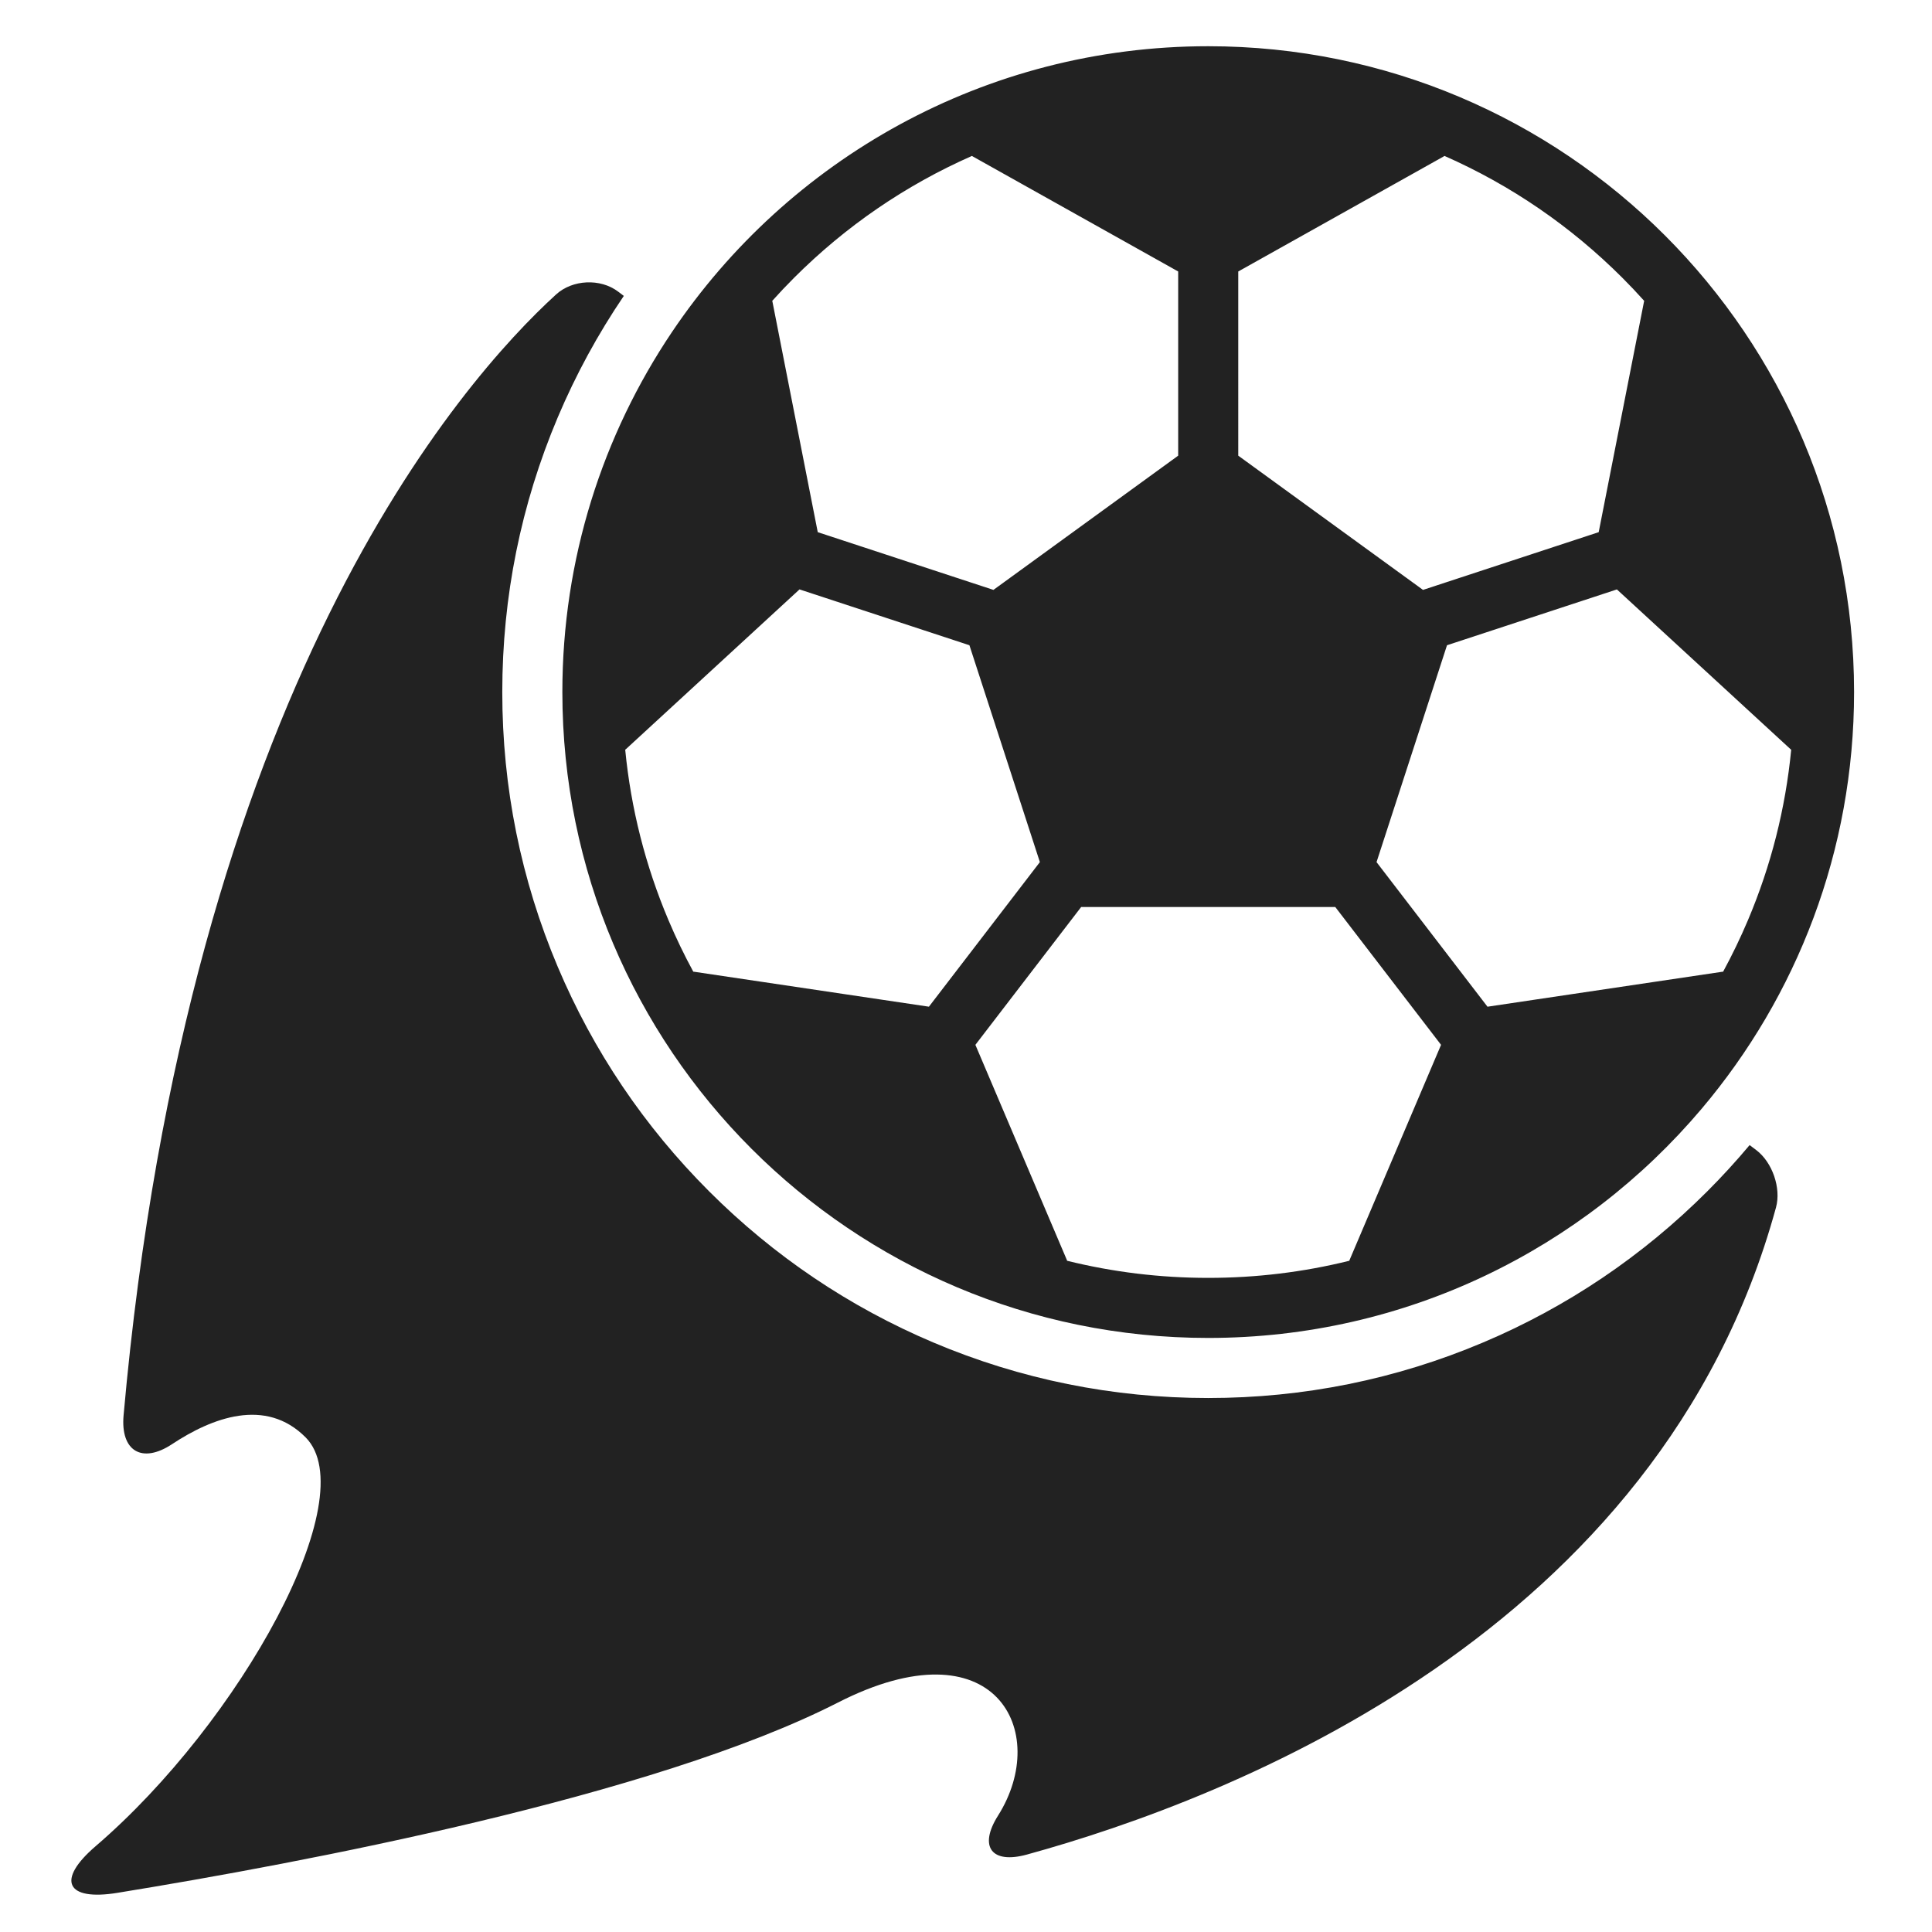 <?xml version="1.0" encoding="utf-8"?>
<!-- Generator: Adobe Illustrator 16.0.0, SVG Export Plug-In . SVG Version: 6.00 Build 0)  -->
<!DOCTYPE svg PUBLIC "-//W3C//DTD SVG 1.1//EN" "http://www.w3.org/Graphics/SVG/1.1/DTD/svg11.dtd">
<svg version="1.1" xmlns="http://www.w3.org/2000/svg" xmlns:xlink="http://www.w3.org/1999/xlink" x="0px" y="0px" width="250px"
	 height="250px" viewBox="0 0 250 250" enable-background="new 0 0 250 250" xml:space="preserve">
<g id="Layer_1" display="none">
	<g display="inline">
		<g>
			<path fill="#FFFFFF" d="M133.429,74.258c4.159-6.949,10.743-16.889,19.053-26.431h0.009c7.042-8.095,20.83-18.483,20.83-18.483
				c2.075-1.566,1.848-3.747-0.509-4.842l-16.662-7.791c-2.356-1.104-5.559-0.296-7.12,1.779c0,0-12.324,17.684-26.833,55.325
				c-44.858-20.295-87.494,8.123-87.494,57.546c0,51.614,39.715,130.021,93.418,106.352c56.562,24.481,93.446-54.737,93.446-106.352
				C221.566,81.513,183.236,52.291,133.429,74.258z"/>
			<path fill="#FFFFFF" d="M123.384,57.54c2.592-0.217,4.884-2.514,5.092-5.101c0,0,1.663-20.184-12.402-34.268
				C101.966,4.087,81.815,5.769,81.815,5.769c-2.592,0.213-4.884,2.51-5.098,5.097c0,0-1.69,20.197,12.394,34.282
				C103.187,59.222,123.384,57.54,123.384,57.54z"/>
		</g>
	</g>
</g>
<g id="Layer_2">
	<g>
		<g>
			<path fill="#222222" d="M12.378,238.892c-5.122,4.396-3.843,7.123,2.818,6.04c23.805-3.868,69.374-12.443,93.223-24.618
				c20.367-10.396,27.591,3.755,20.728,14.623c-2.543,4.026-0.846,6.302,3.744,5.039c26.285-7.227,81.889-28.731,96.923-83.734
				c0.686-2.51-0.476-5.852-2.554-7.419l-0.86-0.649c-1.729,2.061-3.548,4.055-5.467,5.974
				c-8.387,8.387-18.154,14.973-29.033,19.573c-11.267,4.767-23.23,7.183-35.559,7.183s-24.292-2.416-35.559-7.183
				c-10.878-4.601-20.646-11.187-29.033-19.573c-8.387-8.386-14.972-18.153-19.573-29.033c-4.765-11.267-7.182-23.23-7.182-35.559
				c0-12.328,2.417-24.292,7.182-35.559c2.342-5.536,5.2-10.783,8.545-15.708l-0.744-0.561c-2.293-1.73-5.902-1.56-8.023,0.376
				c-12.095,11.04-47.589,50.952-55.963,145.041c-0.413,4.635,2.391,6.294,6.271,3.728c5.146-3.404,12.109-6.098,17.291-0.871
				C47.169,193.685,31.13,222.799,12.378,238.892z"/>
			<path fill="#222222" d="M156.342,173.129c25.603,0,48.511-11.516,63.841-29.646c12.309-14.555,19.733-33.373,19.733-53.928
				c0-46.156-37.418-83.573-83.574-83.573c-28.912,0-54.395,14.683-69.4,36.999C77.993,56.29,72.769,72.312,72.769,89.556
				C72.769,135.712,110.186,173.129,156.342,173.129z M231.673,96.924c0.035,0.032,0.072,0.061,0.108,0.09
				c-0.738,7.603-2.608,14.991-5.592,22.044c-0.967,2.286-2.041,4.513-3.217,6.678c-0.052,0.004-0.104,0.007-0.156,0.016
				l-21.834,3.25l-8.501,1.266l-13.989-18.23l-0.368-0.48l9.118-28.063l21.985-7.224L231.673,96.924z M160.229,35.13l26.557-14.872
				c0.045-0.025,0.087-0.053,0.13-0.082c8.596,3.792,16.34,9.093,23.026,15.78c0.969,0.969,1.906,1.963,2.817,2.976
				c-0.012,0.043-0.023,0.085-0.032,0.128l-5.857,29.802l-22.734,7.47l-23.906-17.369V35.13L160.229,35.13z M172.785,117.368
				l13.687,17.834l-11.819,27.796c-0.021,0.049-0.038,0.098-0.055,0.146c-5.929,1.468-12.034,2.212-18.256,2.212
				c-6.221,0-12.326-0.744-18.256-2.212c-0.017-0.049-0.033-0.099-0.054-0.146l-11.818-27.796l13.686-17.834H172.785
				L172.785,117.368z M102.743,35.957c6.687-6.687,14.431-11.989,23.026-15.78c0.043,0.028,0.085,0.056,0.13,0.081l26.557,14.872
				v23.834l-22.577,16.403l-1.329,0.965l-22.734-7.47l-2.688-13.674l-3.169-16.128c-0.009-0.043-0.021-0.085-0.032-0.128
				C100.836,37.919,101.773,36.926,102.743,35.957z M89.712,125.736c-1.176-2.164-2.25-4.392-3.217-6.678
				c-2.983-7.053-4.854-14.441-5.593-22.044c0.037-0.03,0.074-0.058,0.109-0.091l22.445-20.654l21.986,7.224l9.118,28.063
				l-14.358,18.71l-30.335-4.515C89.816,125.744,89.764,125.74,89.712,125.736z"/>
		</g>
	</g>
</g>
</svg>
